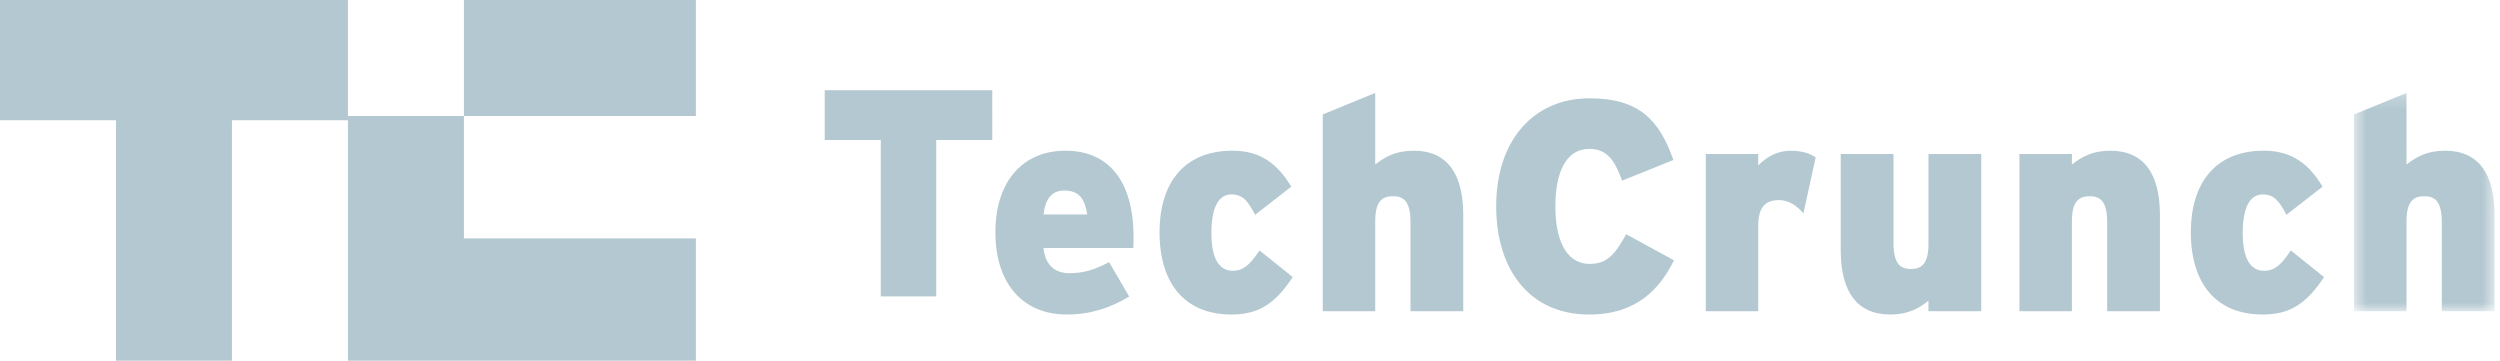 <svg width="194" height="28" viewBox="0 0 194 28" xmlns="http://www.w3.org/2000/svg" xmlns:xlink="http://www.w3.org/1999/xlink"><title>tc_logo</title><defs><path id="a" d="M11.446.21v16.941H.543V.211h10.903z"/></defs><g fill="none" fill-rule="evenodd" opacity=".3"><path fill="#004863" d="M36 9h18V0H36zM0 0v9.333h9V28h9V9.333h9V0zm27 9v19h27v-9.5H36V9zm50-2H64v3.863h4.348V23h4.304V10.863H77zm3.976 9.644c.136-1.208.655-1.859 1.583-1.859 1.199 0 1.606.628 1.81 1.86h-3.393zm1.696-4.949c-3.121 0-5.429 2.161-5.429 6.366 0 3.742 1.968 6.345 5.542 6.345 1.855 0 3.37-.512 4.841-1.395l-1.56-2.672c-1.177.628-2.036.86-3.077.86-1.109 0-1.877-.604-2.013-1.952h6.967c.022-.209.022-.465.022-.813 0-4.532-2.035-6.739-5.293-6.739zm13.006 9.318c-1.108 0-1.673-.999-1.673-2.927 0-1.929.52-2.998 1.561-2.998.882 0 1.266.511 1.832 1.58l2.805-2.184c-1.041-1.72-2.33-2.79-4.57-2.79-3.8 0-5.654 2.58-5.654 6.321 0 4.114 2.08 6.391 5.564 6.391 2.103 0 3.393-.813 4.773-2.905l-2.579-2.068c-.746 1.139-1.29 1.58-2.059 1.58m14.025-9.318c-1.403 0-2.24.488-2.986 1.07V7.21l-4.071 1.672V24.15h4.071v-6.972c0-1.534.52-1.952 1.38-1.952.837 0 1.357.418 1.357 1.998v6.926h4.094v-7.46c0-3.207-1.244-4.996-3.845-4.996m13.663 8.784c-1.9 0-2.67-1.975-2.67-4.461 0-2.58.792-4.462 2.624-4.462 1.448 0 1.991.953 2.557 2.463l3.98-1.602c-1.085-3.068-2.624-4.787-6.515-4.787-4.252 0-7.238 3.16-7.238 8.388 0 4.81 2.512 8.39 7.216 8.39 3.755 0 5.52-2.07 6.583-4.207l-3.71-2.022c-.86 1.534-1.448 2.3-2.827 2.3m13.074-7.644v-.884h-4.072v12.201h4.072v-6.647c0-1.486.61-1.975 1.605-1.975.792 0 1.38.441 1.902 1.023l.949-4.346c-.475-.302-1.063-.51-1.923-.51-1.04 0-1.832.44-2.533 1.138m13.21 6.088c0 1.534-.52 1.952-1.358 1.952-.837 0-1.356-.418-1.356-1.999V11.95h-4.095v7.46c0 3.207 1.244 4.996 3.846 4.996 1.38 0 2.24-.488 2.962-1.07v.815h4.095v-12.2h-4.095v6.971zm14.114-7.227c-1.401 0-2.239.488-2.985 1.07v-.815h-4.072v12.201h4.072v-6.972c0-1.534.52-1.952 1.38-1.952.837 0 1.357.418 1.357 1.998v6.926h4.094v-7.46c0-3.207-1.244-4.996-3.846-4.996m11.944 9.318c-1.108 0-1.673-.999-1.673-2.927 0-1.929.519-2.998 1.56-2.998.882 0 1.267.511 1.833 1.58l2.804-2.184c-1.04-1.72-2.33-2.79-4.57-2.79-3.8 0-5.654 2.58-5.654 6.321 0 4.114 2.081 6.391 5.565 6.391 2.103 0 3.393-.813 4.773-2.905l-2.58-2.068c-.745 1.139-1.289 1.58-2.058 1.58"/><g transform="translate(182.131 7)"><mask id="b" fill="#fff"><use xlink:href="#a"/></mask><path d="M7.6 4.695c-1.401 0-2.239.488-2.985 1.07V.21L.543 1.883V17.15h4.072v-6.972c0-1.534.52-1.952 1.38-1.952.837 0 1.357.418 1.357 1.998v6.926h4.094V9.69c0-3.207-1.243-4.996-3.845-4.996" fill="#004863" mask="url(#b)"/></g></g></svg>